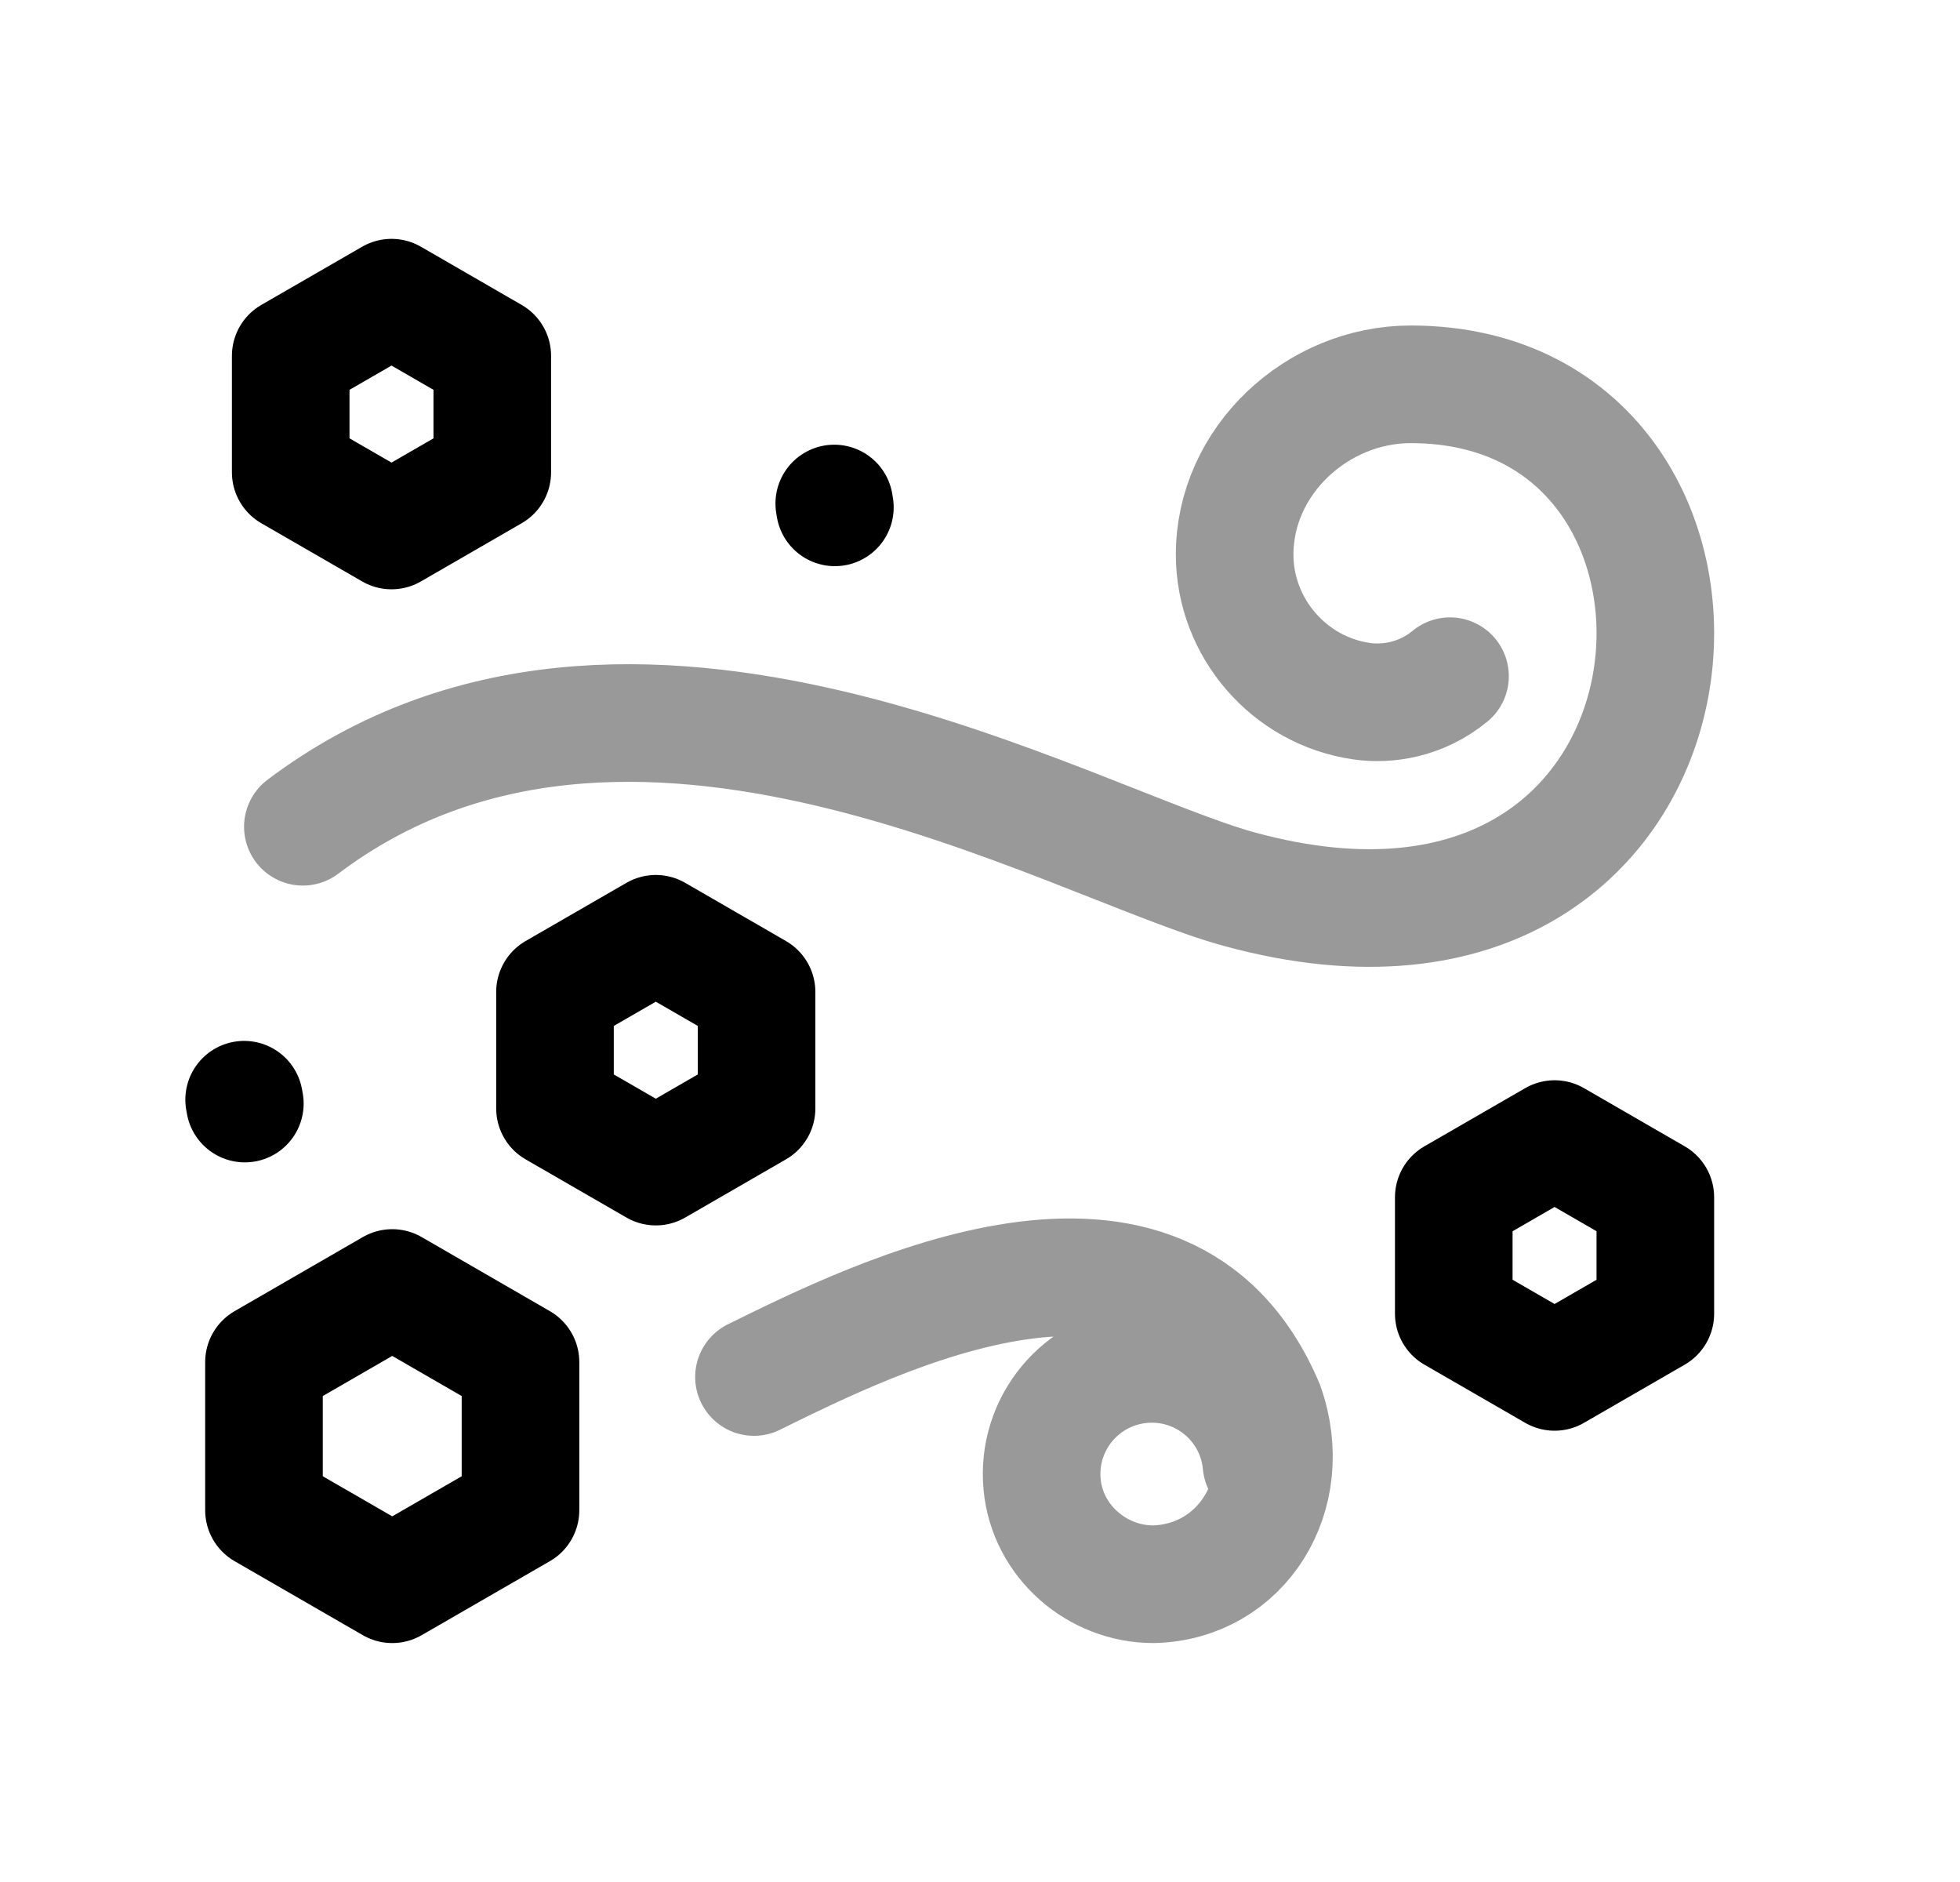 <svg width="25" height="24" viewBox="0 0 25 24" fill="none" xmlns="http://www.w3.org/2000/svg">
<path opacity="0.4" d="M16.09 18.668C16.019 17.895 15.334 17.327 14.561 17.399C13.788 17.471 13.22 18.155 13.292 18.928C13.359 19.657 13.995 20.203 14.712 20.203C15.837 20.175 16.536 19.059 16.136 17.927C14.866 14.935 11.143 16.81 9.617 17.56" stroke="black" stroke-width="1.5" stroke-linecap="round"/>
<path opacity="0.4" d="M3.863 10.543C8.019 7.408 13.649 10.752 15.814 11.341C22.14 13.063 22.722 4.901 17.994 4.901C16.799 4.901 15.748 5.876 15.748 7.071C15.748 8.007 16.446 8.811 17.37 8.942C17.69 8.988 18.123 8.929 18.495 8.623" stroke="black" stroke-width="1.5" stroke-linecap="round"/>
<path d="M10.641 6.421L10.649 6.47" stroke="black" stroke-width="1.5" stroke-linecap="round" stroke-linejoin="round"/>
<path d="M3.114 14.024L3.123 14.073" stroke="black" stroke-width="1.5" stroke-linecap="round" stroke-linejoin="round"/>
<path d="M4.994 6.765L6.279 6.023V4.538L4.994 3.796L3.708 4.538V6.023L4.994 6.765Z" stroke="black" stroke-width="1.5" stroke-linecap="round" stroke-linejoin="round"/>
<path d="M19.829 17.495L21.114 16.753V15.268L19.829 14.526L18.543 15.268V16.753L19.829 17.495Z" stroke="black" stroke-width="1.5" stroke-linecap="round" stroke-linejoin="round"/>
<path d="M5.003 20.203L6.639 19.259V17.37L5.003 16.425L3.367 17.37V19.259L5.003 20.203Z" stroke="black" stroke-width="1.5" stroke-linecap="round" stroke-linejoin="round"/>
<path d="M8.365 14.877L9.65 14.135V12.65L8.365 11.908L7.079 12.65V14.135L8.365 14.877Z" stroke="black" stroke-width="1.5" stroke-linecap="round" stroke-linejoin="round"/>
</svg>